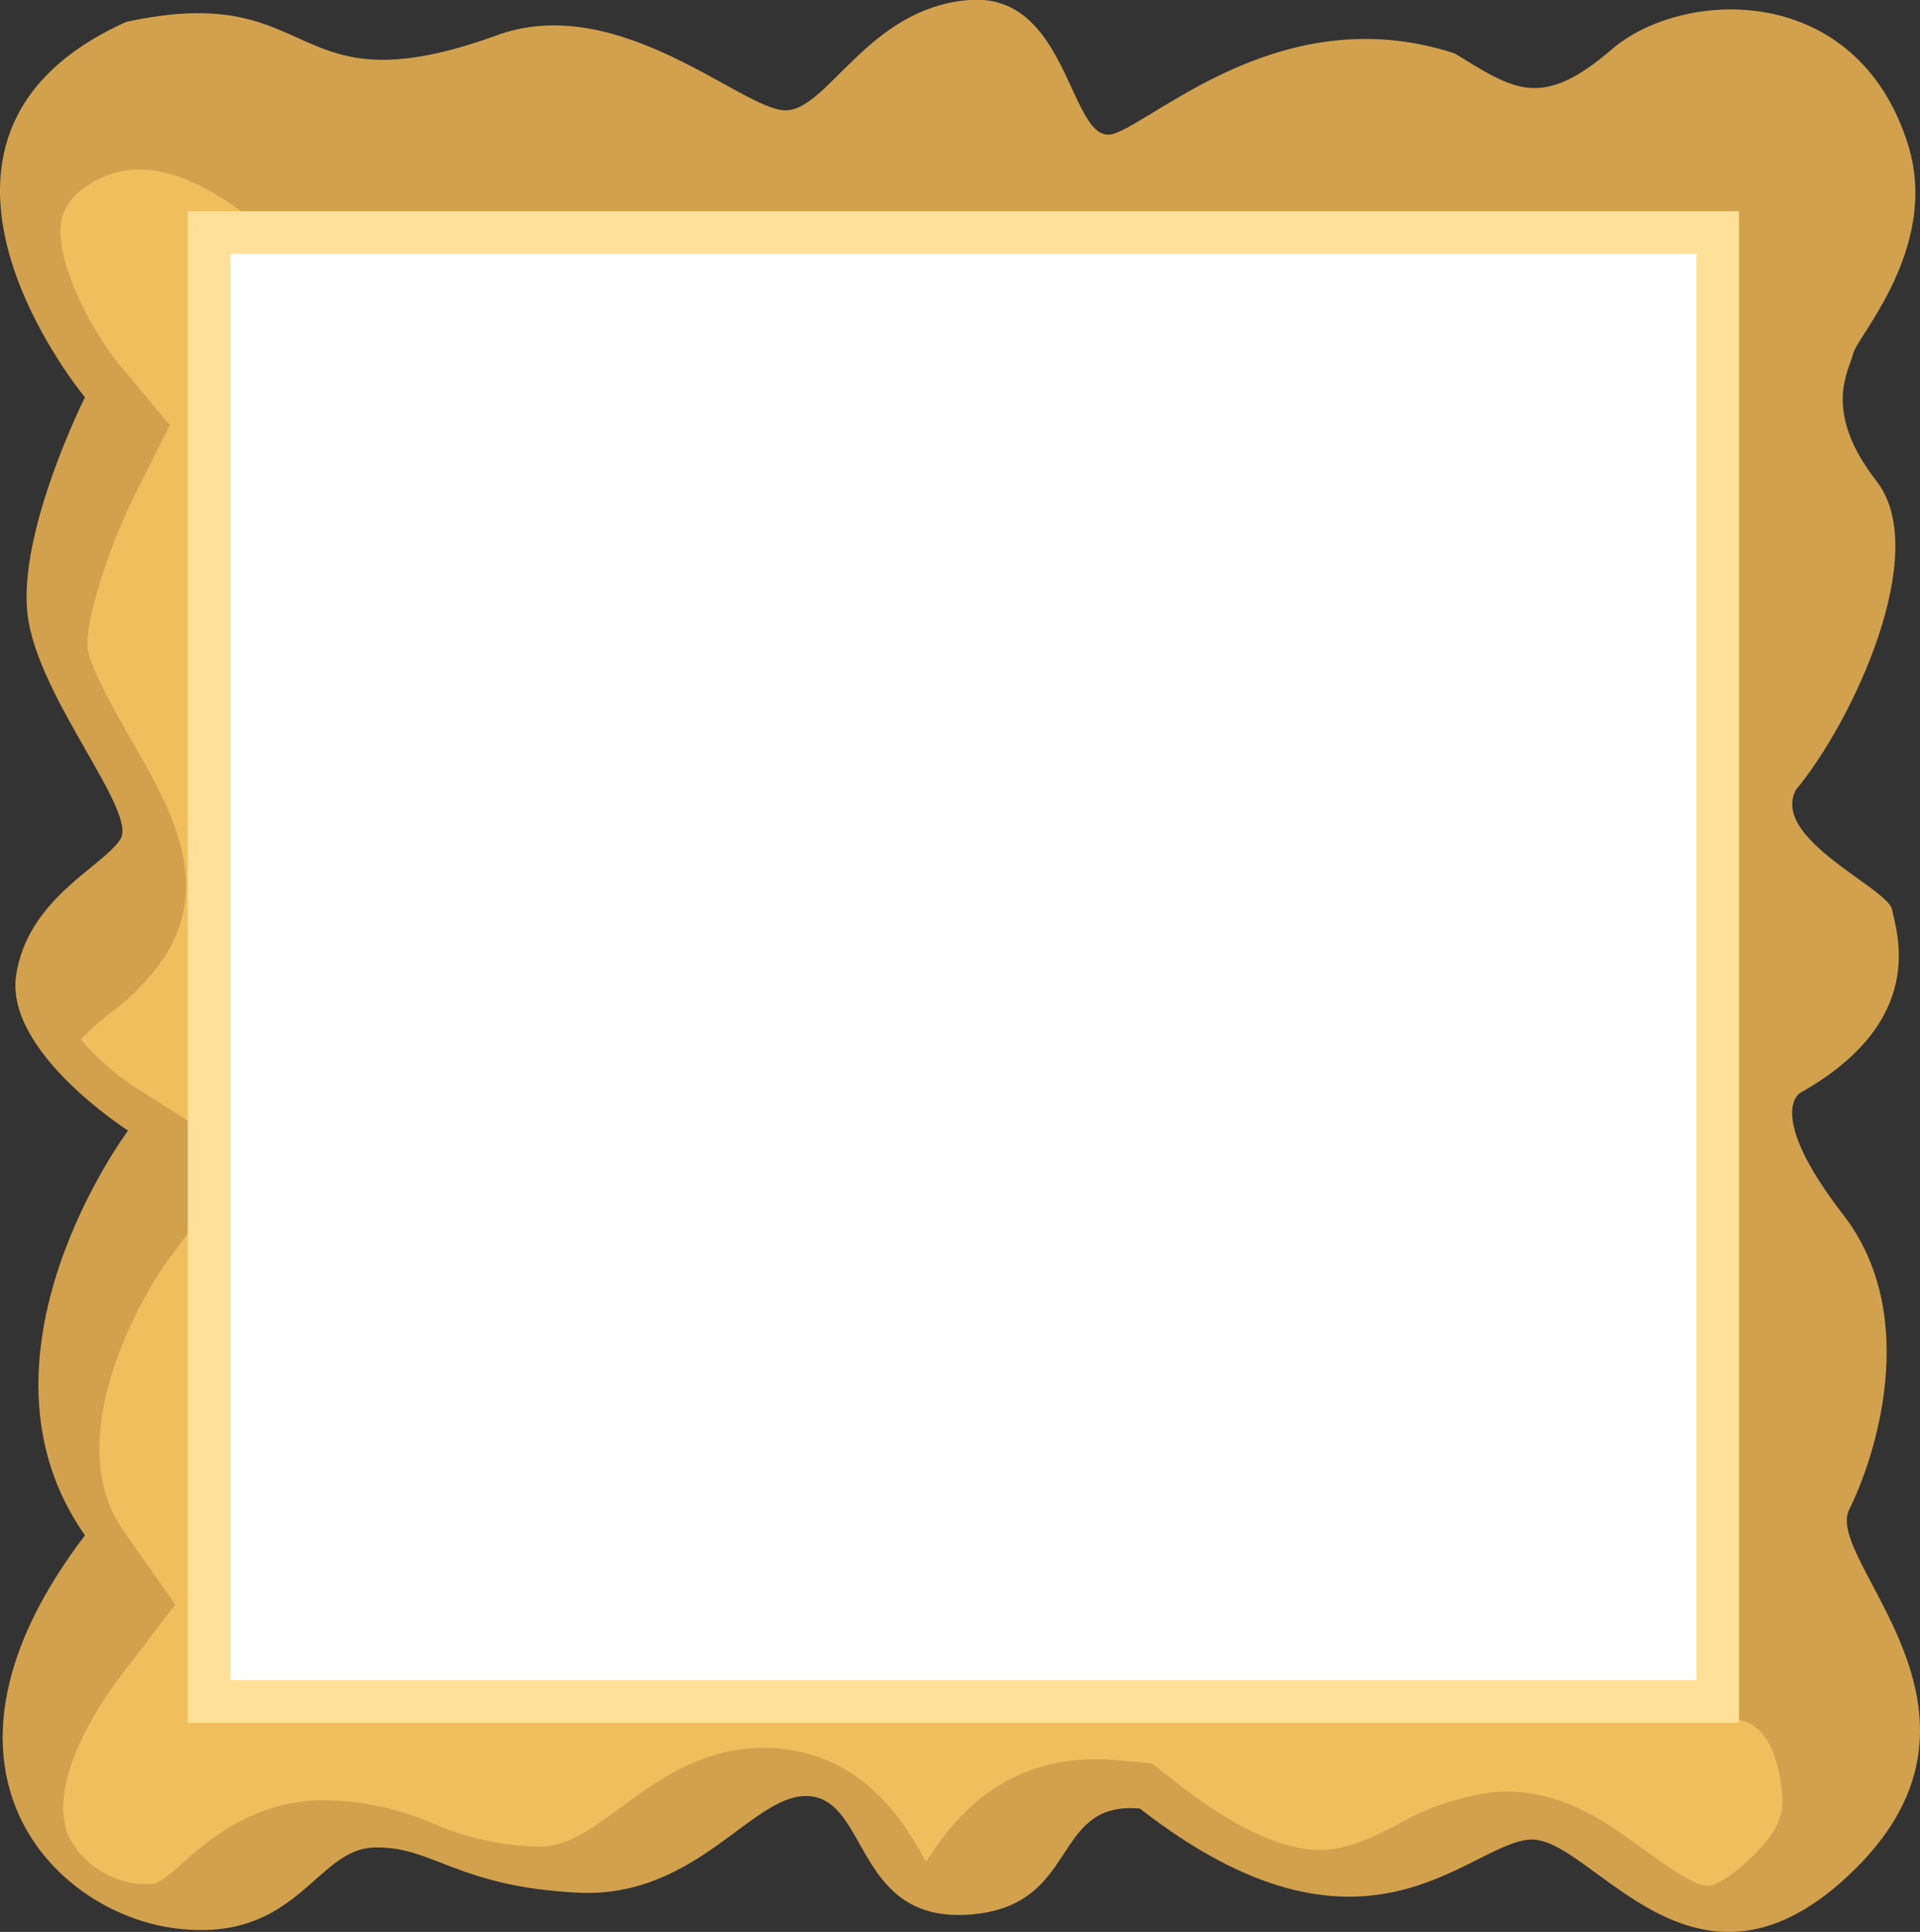 <svg xmlns="http://www.w3.org/2000/svg" viewBox="0 0 190.08 191.21"><rect x="0" y="0" width="190.08" height="191.21" fill="#333333" stroke="none"/><defs><style>.cls-1{fill:#d1a14e;}.cls-2{fill:#f0be5c;}.cls-3{fill:#fff;stroke:#fee098;stroke-miterlimit:10;stroke-width:4.23px;}</style></defs><title>Frame</title><g id="Layer_2" data-name="Layer 2"><g id="Layer_1-2" data-name="Layer 1"><g id="Frame"><path class="cls-1" d="M8.41,39.32S-13,13.64,12.49,2.17c19.64-4.28,15.56,9.14,37.15,1.16,11.86-3.89,23.73,7.4,28,7.59S85.82.81,95.93,0s9.92,14.78,14.39,13.22S127.25-.17,144,5.28c5.86,3.58,8.56,5.64,15.56-.39s24.32-6.81,29.37,9.53C192,24.54,183.85,33.29,183.46,35s-3.12,5.64,2.33,12.64-2.33,23.73-8,30.54c-2.53,4.86,9.14,9.72,9.53,11.86S191,101,178.21,108.17c0,0-3.51,2,4.27,12.06s3.12,24.12.59,29.18,16.53,19.83.58,35.59-26.06-3.5-32.29-2.92S135,196.28,112.85,179c-8.94-.78-5.83,9.73-16.92,10.5S86,178.58,80.37,177.8s-11.09,10.12-23.14,9.53-14.4-4.66-20.23-4.47-7.59,9.53-19.65,8-26.45-15.94-8.94-38.9c-12.45-17.7,4.27-40.06,4.27-40.06S.43,104.09,1.6,96.5s8.56-10.7,10.31-13.42-8-13.81-9.15-22S8.41,39.32,8.41,39.32Z"/><path class="cls-2" d="M105.86,92.09c-8.35-15.47-26.25-19-40.57-29.75C44.81,48,23.82,8.52,8.71,18.33a5.9,5.9,0,0,0-2.59,3.22c-.9,3.83,2.75,10.93,5.69,14.53l5,6L13.33,49c-2.72,5.47-5,12.87-4.64,15.23.28,2,2.89,6.53,4.45,9.25,3.71,6.49,7.92,13.84,3.12,21.28a23.72,23.72,0,0,1-5.4,5.56A23.28,23.28,0,0,0,8,102.89a26,26,0,0,0,5.4,4.74l10.87,6.89-7.71,10.29a42.58,42.58,0,0,0-5.21,10.32c-3.44,10.21-.07,15,1,16.56l5,7.13-5.31,6.93C7.2,172.21,5.24,178,6.77,181.68a8.62,8.62,0,0,0,6.55,4.72,9.81,9.81,0,0,0,1.14.08c1.1,0,1.33-.08,3.58-2.06,2.56-2.25,6.83-6,13.44-6.24l.81,0a28.15,28.15,0,0,1,10.8,2.39,27.53,27.53,0,0,0,10,2.2h.37c2.58,0,4.71-1.47,8-3.87,3.57-2.63,8-5.91,14.16-5.91a15.21,15.21,0,0,1,2.23.16c8.18,1.12,11.84,7.61,13.61,10.73.07.12.14.26.22.39l.09-.14c2-3,6.54-10,16.72-10,.65,0,1.31,0,2,.09l3.52.3,2.79,2.17c3.75,2.92,9.2,6.41,13.86,6.41,2.7,0,5-1.16,7.67-2.5a25.7,25.7,0,0,1,9.39-3.2,13,13,0,0,1,1.4-.07c5.76,0,10,3.06,13.66,5.77,2,1.41,4.89,3.55,6.27,3.55.68,0,2.24-.75,4.41-2.89s3.12-3.69,3-5.9c-.61-7.71-4.18-7.44-4.45-7.71C144.54,144,125,125.41,105.86,92.09Z"/><rect class="cls-3" x="20.71" y="23.02" width="149.34" height="145.39"/></g></g></g></svg>